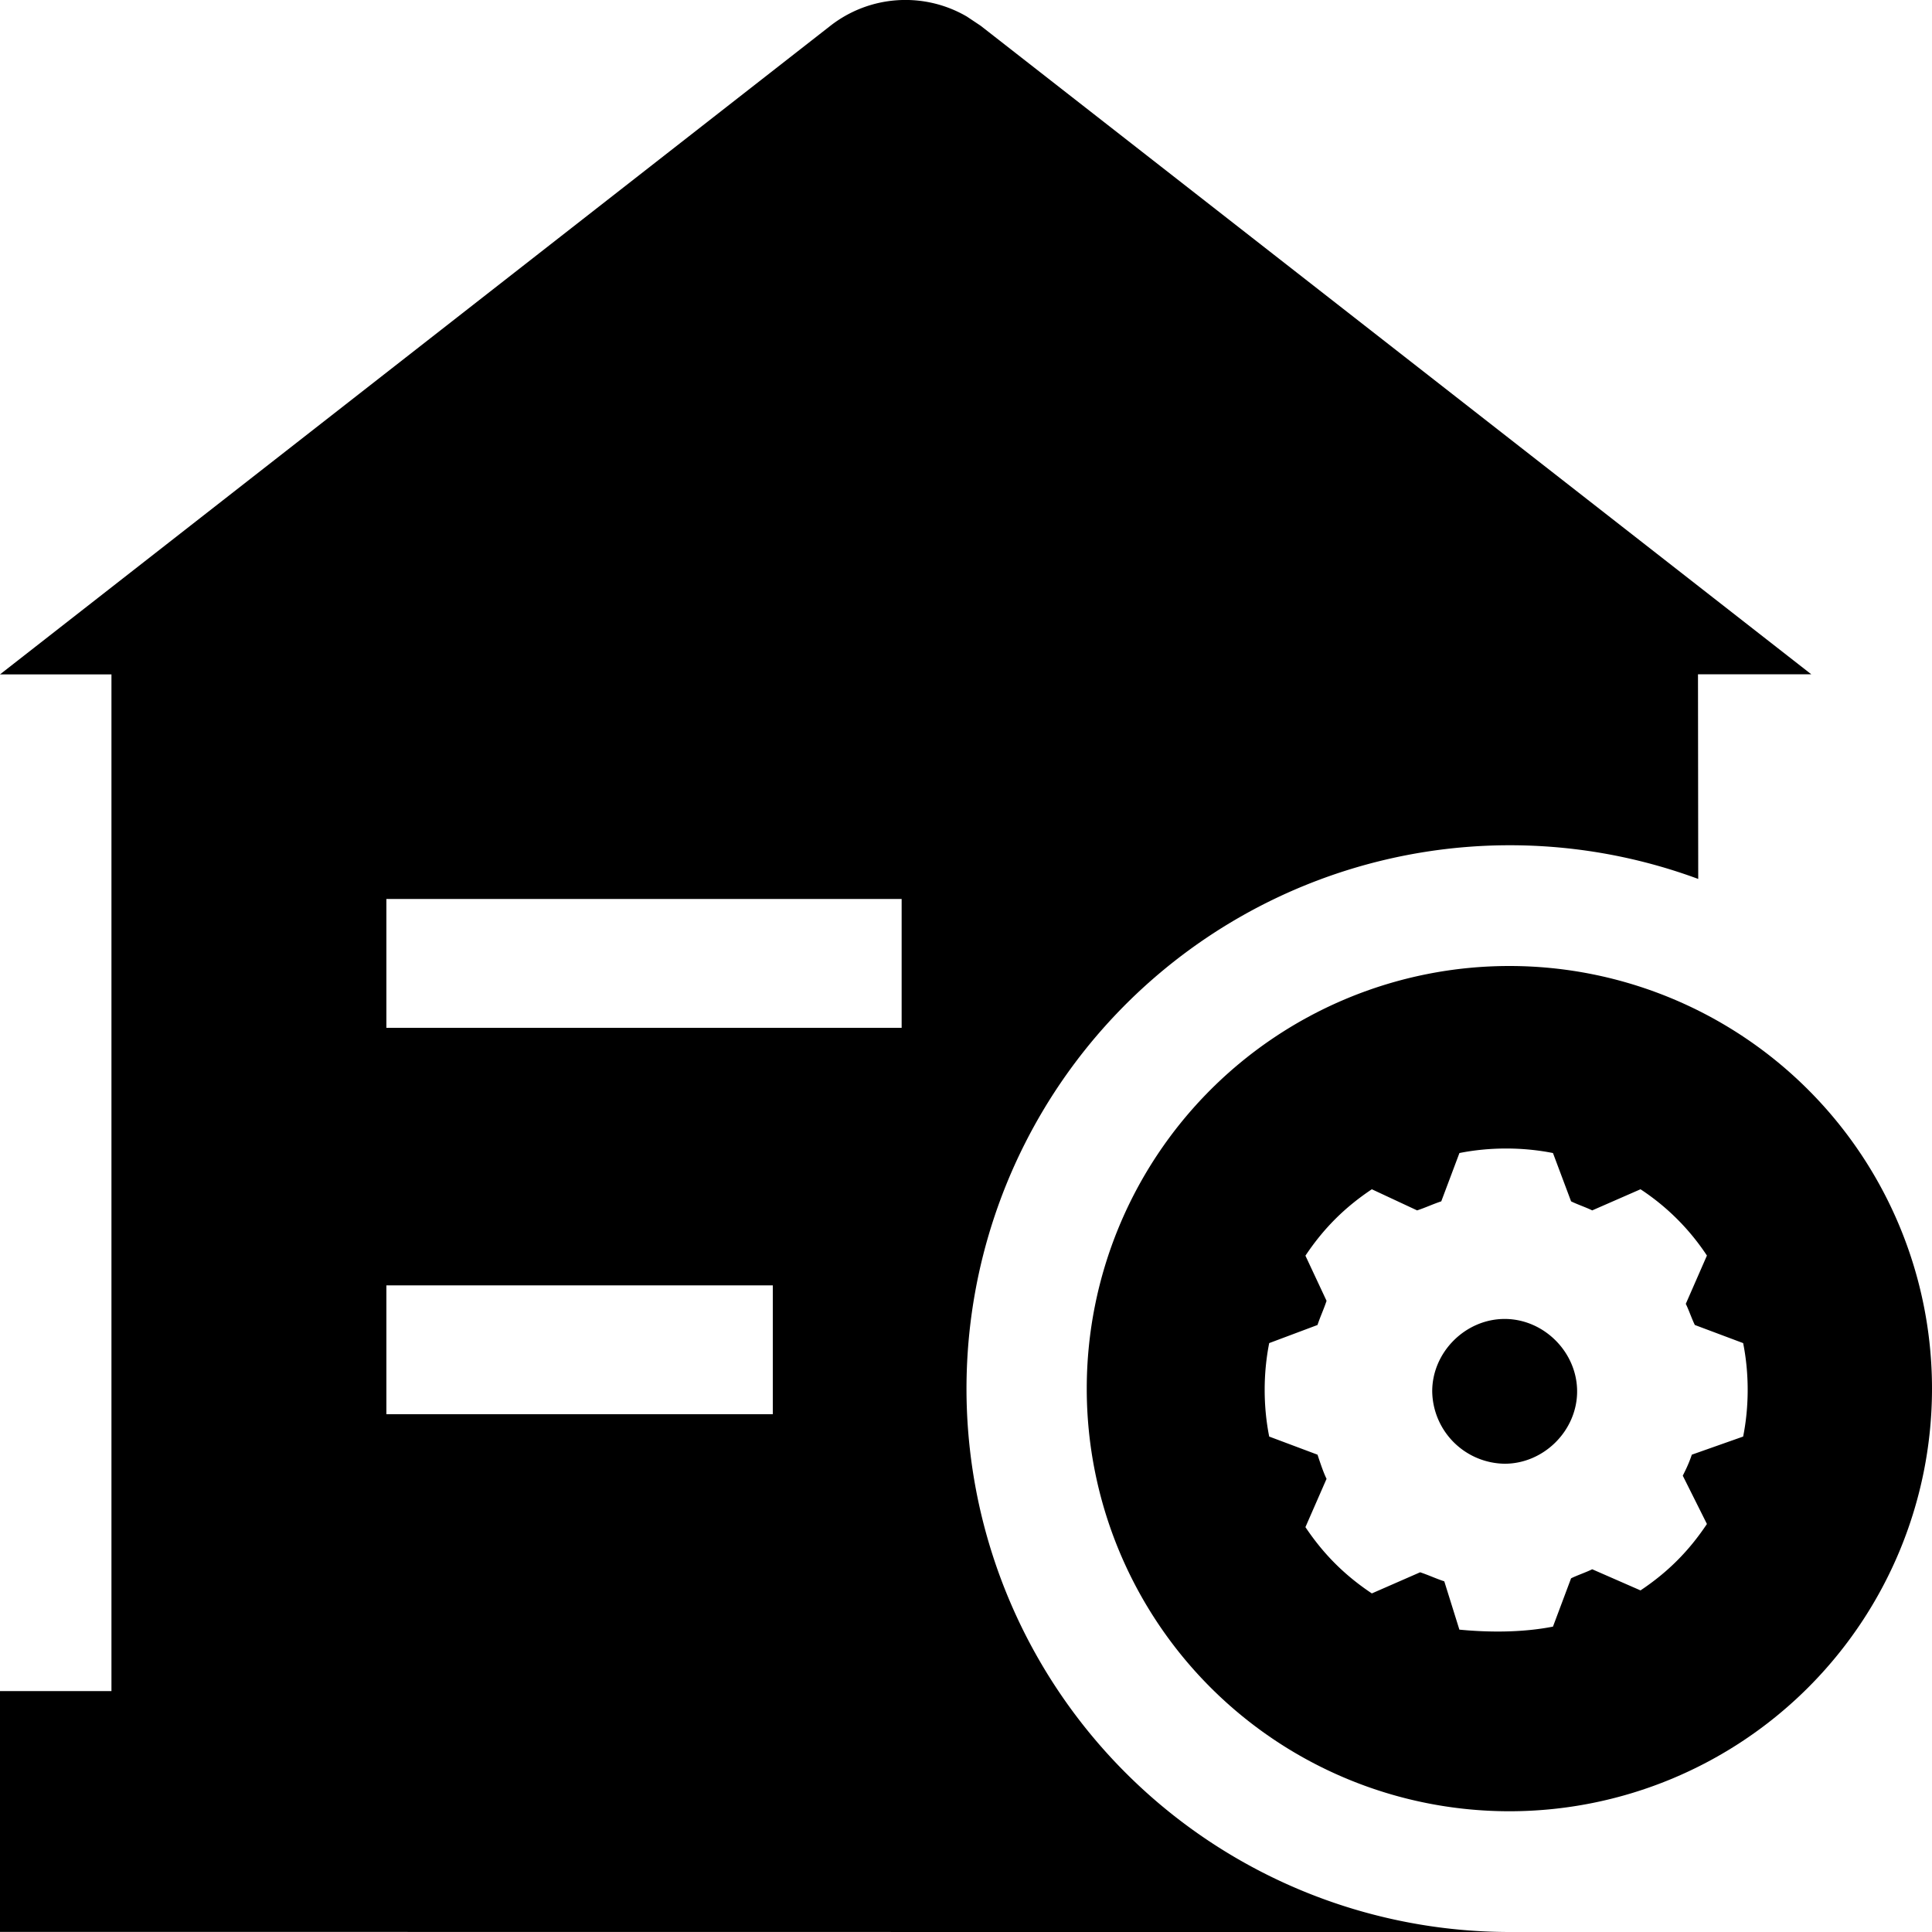 <svg class="icon" width="48" height="48" viewBox="0 0 1024 1024" xmlns="http://www.w3.org/2000/svg"><path d="M512.448 8.768l7.296 4.864L960 357.376h-60.032l.128 108.48A288 288 0 10800 1024h.576-200.448L0 1023.936V896.32h59.072V357.44H0L440.256 13.568a64.64 64.64 0 0172.192-4.8zM409.6 681.28H204.8v68.288h204.8V681.28zm68.288-204.8H204.8v68.288h273.088V476.48z"/><path d="M800 512a224 224 0 110 448 224 224 0 010-448zm-26.496 99.2l-9.6 25.536c-4.8 1.6-8 3.2-12.8 4.8l-24-11.2c-14.4 9.6-25.6 20.8-35.2 35.2l11.2 23.936c-1.6 4.8-3.2 8-4.8 12.8l-25.6 9.6c-3.2 16-3.2 33.536 0 49.536l25.6 9.6c1.6 4.8 3.2 9.6 4.8 12.8l-11.2 25.6c9.6 14.336 20.8 25.536 35.2 35.136l25.6-11.2c4.8 1.6 8 3.2 12.8 4.8l8 25.6c16 1.536 33.6 1.536 49.6-1.6l9.6-25.6c3.2-1.6 8-3.2 11.2-4.8l25.6 11.2c14.4-9.6 25.6-20.8 35.2-35.2l-12.8-25.6c1.6-3.2 3.2-6.4 4.8-11.136l27.2-9.6c3.2-16 3.2-33.536 0-49.536l-25.6-9.6c-1.6-3.2-3.2-8-4.8-11.2l11.2-25.6a122.88 122.88 0 00-35.2-35.136l-25.6 11.2c-3.2-1.6-8-3.2-11.2-4.8l-9.6-25.6c-16-3.2-33.6-3.2-49.6 0zm24 87.872c20.8 0 38.4 17.6 38.4 38.4 0 20.736-17.6 38.336-38.4 38.336a38.912 38.912 0 01-38.4-38.4c0-20.736 17.6-38.336 38.4-38.336z"/></svg>
